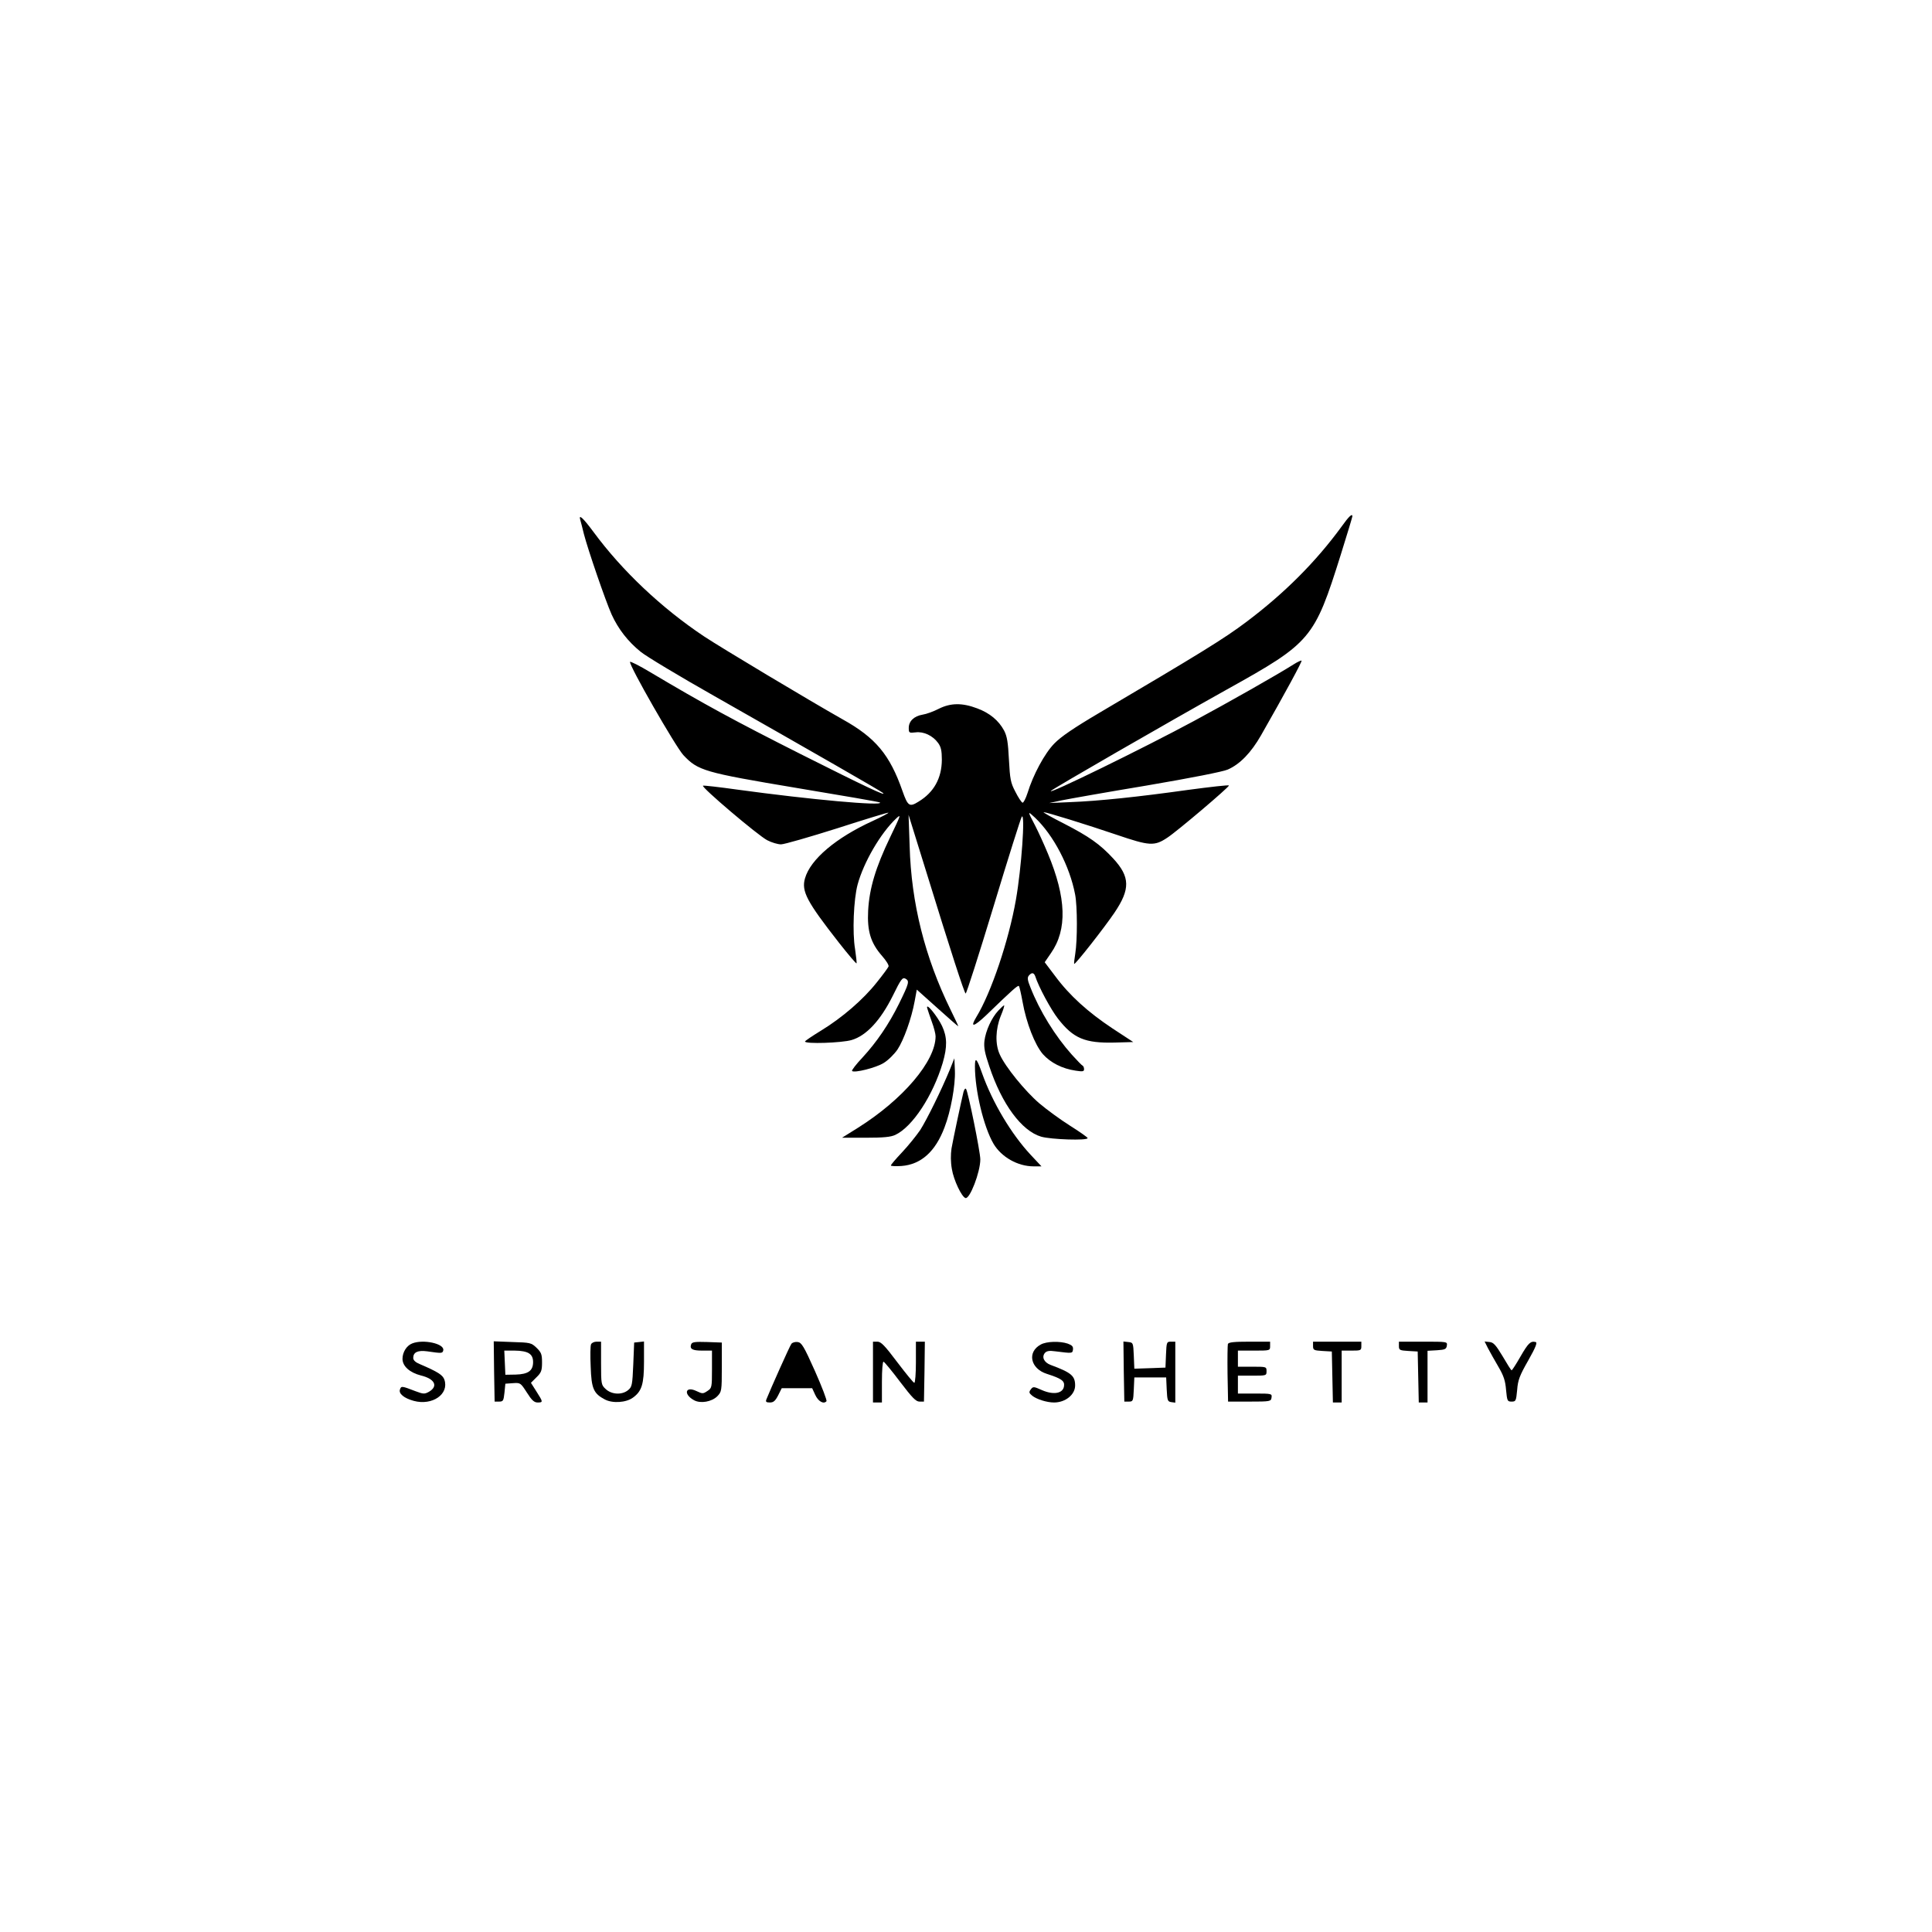 <?xml version="1.0" standalone="no"?>
<!DOCTYPE svg PUBLIC "-//W3C//DTD SVG 20010904//EN"
 "http://www.w3.org/TR/2001/REC-SVG-20010904/DTD/svg10.dtd">
<svg version="1.0" xmlns="http://www.w3.org/2000/svg"
 width="1080pt" height="1080pt" viewBox="0 0 1080 1080"
 preserveAspectRatio="xMidYMid meet">
<g transform="translate(0,1080) scale(0.1,-0.1)"
fill="#000000" stroke="none">
<path d="M7500 7857 c-143 -196 -318 -372 -532 -533 -126 -95 -260 -177 -823
-509 -144 -85 -214 -133 -251 -171 -55 -56 -119 -176 -150 -277 -10 -31 -23
-56 -28 -54 -6 2 -24 29 -40 61 -27 51 -30 71 -36 179 -5 97 -10 130 -27 163
-30 56 -80 98 -150 124 -84 32 -149 31 -215 -2 -29 -15 -70 -30 -91 -33 -47
-8 -77 -36 -77 -74 0 -28 2 -29 38 -25 45 6 96 -18 126 -59 16 -22 21 -43 21
-95 -1 -102 -44 -181 -130 -233 -51 -32 -60 -26 -90 59 -71 203 -150 298 -335
401 -184 104 -677 399 -775 464 -238 159 -457 366 -617 583 -60 81 -85 103
-74 67 3 -10 12 -45 20 -78 23 -89 121 -374 155 -450 37 -81 91 -151 163 -209
29 -24 215 -136 413 -248 558 -317 929 -530 940 -540 27 -24 -96 34 -460 217
-367 185 -542 280 -841 458 -60 36 -110 61 -112 57 -7 -18 254 -473 298 -521
82 -87 115 -97 635 -184 253 -42 462 -78 464 -81 21 -21 -388 16 -797 72 -100
14 -187 24 -192 22 -15 -5 308 -279 359 -305 25 -13 59 -23 77 -23 18 0 160
41 315 90 155 50 283 89 285 87 3 -2 -37 -23 -87 -46 -206 -94 -349 -215 -379
-321 -21 -72 10 -130 190 -360 52 -66 96 -118 98 -115 2 2 -2 37 -8 79 -16 93
-8 279 14 361 34 125 128 287 216 370 29 27 26 20 -34 -105 -81 -169 -116
-285 -123 -410 -6 -115 14 -181 78 -254 23 -26 39 -52 36 -59 -3 -7 -32 -47
-66 -89 -75 -95 -193 -197 -311 -269 -49 -30 -89 -57 -90 -61 0 -15 205 -8
260 8 83 24 162 110 230 246 47 96 55 106 72 97 23 -13 20 -25 -37 -141 -57
-115 -124 -213 -203 -299 -36 -38 -62 -72 -59 -76 13 -12 134 18 177 45 25 15
59 49 77 75 35 53 78 172 96 270 l12 65 115 -103 c63 -57 116 -103 117 -102 1
1 -19 43 -43 92 -144 294 -220 596 -229 915 l-6 175 101 -325 c134 -435 210
-669 218 -674 4 -2 74 217 156 487 82 271 153 496 158 502 20 22 -2 -289 -33
-465 -40 -228 -138 -519 -221 -655 -37 -61 -16 -57 55 10 147 142 177 169 183
163 3 -4 12 -43 20 -87 21 -119 69 -242 114 -294 43 -48 108 -81 183 -92 39
-6 47 -5 47 8 0 8 -3 17 -7 19 -5 2 -32 30 -61 62 -93 104 -180 244 -232 377
-16 39 -18 54 -9 65 16 19 28 18 36 -3 19 -60 88 -187 127 -237 86 -111 151
-138 317 -134 l104 3 -116 76 c-137 91 -240 184 -320 292 l-59 78 35 51 c92
132 86 309 -17 556 -22 53 -54 123 -71 156 -44 84 -44 85 -2 46 104 -98 195
-272 225 -430 13 -67 13 -255 1 -330 -5 -30 -8 -57 -6 -58 5 -6 169 203 225
286 89 132 88 200 -7 303 -74 80 -135 123 -277 196 -67 34 -117 62 -112 63 16
0 239 -69 407 -126 185 -63 212 -65 284 -17 53 34 345 282 345 292 0 4 -105
-8 -232 -25 -271 -38 -496 -62 -658 -68 l-115 -5 70 15 c39 8 253 46 476 83
252 43 424 77 452 89 69 30 131 95 186 191 136 238 231 414 227 418 -2 2 -21
-6 -43 -20 -93 -59 -365 -213 -558 -317 -276 -149 -828 -419 -800 -391 16 15
649 380 984 567 471 262 488 282 636 753 36 115 65 211 65 215 0 18 -20 -1
-60 -57z"/>
<path d="M5183 5165 c3 -11 15 -46 26 -77 12 -32 21 -68 21 -81 0 -139 -182
-353 -435 -512 l-88 -55 132 0 c100 0 141 4 166 16 96 45 210 219 265 403 26
90 25 144 -4 206 -27 56 -91 134 -83 100z"/>
<path d="M5580 5150 c-37 -40 -70 -112 -77 -169 -4 -36 2 -68 27 -141 70 -212
181 -362 290 -394 55 -16 260 -23 260 -8 0 4 -44 35 -98 69 -54 34 -132 91
-173 126 -79 68 -189 203 -220 272 -27 58 -24 142 5 215 14 33 22 60 19 60 -3
0 -17 -13 -33 -30z"/>
<path d="M5311 4824 c-48 -117 -130 -283 -167 -341 -22 -32 -67 -88 -101 -124
-35 -37 -63 -70 -63 -74 0 -4 27 -5 59 -3 109 8 190 80 241 216 35 90 61 236
58 315 l-3 71 -24 -60z"/>
<path d="M5450 4839 c0 -136 49 -339 104 -433 44 -74 135 -126 224 -126 l44 0
-61 65 c-108 116 -213 292 -271 455 -30 85 -40 94 -40 39z"/>
<path d="M5386 4696 c-14 -58 -58 -265 -67 -316 -5 -35 -5 -76 2 -115 10 -62
55 -156 76 -162 24 -8 83 145 83 216 0 42 -69 382 -80 394 -4 5 -10 -3 -14
-17z"/>
<path d="M2304 3290 c-31 -12 -54 -49 -54 -86 0 -41 40 -77 103 -93 78 -19 98
-60 45 -91 -25 -14 -32 -13 -75 3 -78 30 -80 30 -87 10 -9 -23 22 -49 77 -64
104 -28 199 38 171 119 -9 26 -38 44 -136 86 -25 10 -38 22 -38 35 0 32 25 44
78 37 82 -12 86 -12 90 6 7 37 -112 63 -174 38z"/>
<path d="M2762 3133 l3 -168 25 0 c23 0 25 5 30 50 l5 50 42 3 c42 3 43 2 78
-52 27 -43 41 -56 60 -56 32 0 31 3 -6 61 l-31 49 31 31 c27 26 31 38 31 83 0
45 -4 56 -31 82 -29 28 -35 29 -135 32 l-104 4 2 -169z m196 101 c15 -10 22
-25 22 -48 0 -49 -28 -68 -97 -70 l-58 -1 -3 68 -3 67 58 0 c37 0 67 -6 81
-16z"/>
<path d="M3304 3285 c-4 -8 -5 -64 -2 -125 4 -122 16 -150 79 -183 43 -23 119
-18 157 10 50 36 62 76 62 201 l0 113 -27 -3 -28 -3 -5 -123 c-5 -115 -7 -125
-29 -143 -34 -28 -92 -25 -125 6 -25 23 -26 27 -26 145 l0 120 -25 0 c-14 0
-28 -7 -31 -15z"/>
<path d="M3864 3286 c-10 -27 6 -36 62 -36 l54 0 0 -105 c0 -101 -1 -105 -26
-121 -24 -16 -27 -16 -61 0 -63 30 -74 -19 -12 -52 36 -19 97 -8 128 22 25 26
26 29 26 164 l0 137 -83 3 c-66 2 -83 0 -88 -12z"/>
<path d="M4424 3288 c-9 -11 -119 -258 -140 -311 -5 -13 -1 -17 20 -17 20 0
30 9 46 40 l20 40 85 0 85 0 17 -37 c17 -37 47 -54 63 -36 4 4 -25 80 -64 168
-63 141 -75 160 -97 163 -14 2 -30 -3 -35 -10z"/>
<path d="M4880 3130 l0 -170 25 0 25 0 0 116 c0 66 4 114 9 112 5 -1 47 -52
93 -113 67 -88 88 -110 108 -110 l25 0 3 168 2 167 -25 0 -25 0 0 -115 c0 -63
-4 -115 -9 -115 -5 0 -47 52 -95 115 -70 93 -91 115 -111 115 l-25 0 0 -170z"/>
<path d="M5818 3284 c-78 -42 -58 -135 34 -164 81 -26 100 -39 96 -68 -5 -42
-59 -51 -123 -23 -47 21 -50 21 -63 4 -11 -15 -10 -20 8 -35 25 -20 82 -38
122 -38 64 0 118 44 118 95 0 54 -21 72 -137 115 -37 14 -51 44 -32 67 10 11
24 14 59 9 95 -12 95 -12 98 10 2 17 -5 24 -29 33 -44 15 -119 13 -151 -5z"/>
<path d="M6282 3133 l3 -168 25 0 c24 0 25 3 28 68 l3 67 89 0 89 0 3 -67 c3
-62 5 -68 26 -71 l22 -3 0 170 0 171 -25 0 c-23 0 -24 -3 -27 -72 l-3 -73 -87
-3 -87 -3 -3 73 c-3 72 -4 73 -31 76 l-27 3 2 -168z"/>
<path d="M6864 3287 c-2 -7 -3 -82 -2 -167 l3 -155 120 0 c117 0 120 1 123 23
3 21 1 22 -92 22 l-96 0 0 50 0 50 80 0 c79 0 80 0 80 25 0 25 -1 25 -80 25
l-80 0 0 45 0 45 90 0 c89 0 90 0 90 25 l0 25 -115 0 c-85 0 -117 -3 -121 -13z"/>
<path d="M7340 3276 c0 -23 4 -25 53 -28 l52 -3 3 -142 3 -143 24 0 25 0 0
145 0 145 55 0 c52 0 55 1 55 25 l0 25 -135 0 -135 0 0 -24z"/>
<path d="M7820 3276 c0 -23 4 -25 53 -28 l52 -3 3 -142 3 -143 24 0 25 0 0
144 0 145 53 3 c45 3 52 6 55 26 3 22 3 22 -132 22 l-136 0 0 -24z"/>
<path d="M8318 3263 c11 -21 37 -67 58 -103 30 -51 39 -79 43 -130 6 -61 7
-65 31 -65 24 0 25 4 31 65 4 55 14 81 62 165 43 76 52 101 41 103 -28 7 -41
-6 -85 -82 -24 -42 -46 -76 -49 -76 -3 0 -25 35 -50 78 -38 63 -51 78 -73 80
l-28 3 19 -38z"/>
</g>
</svg>
